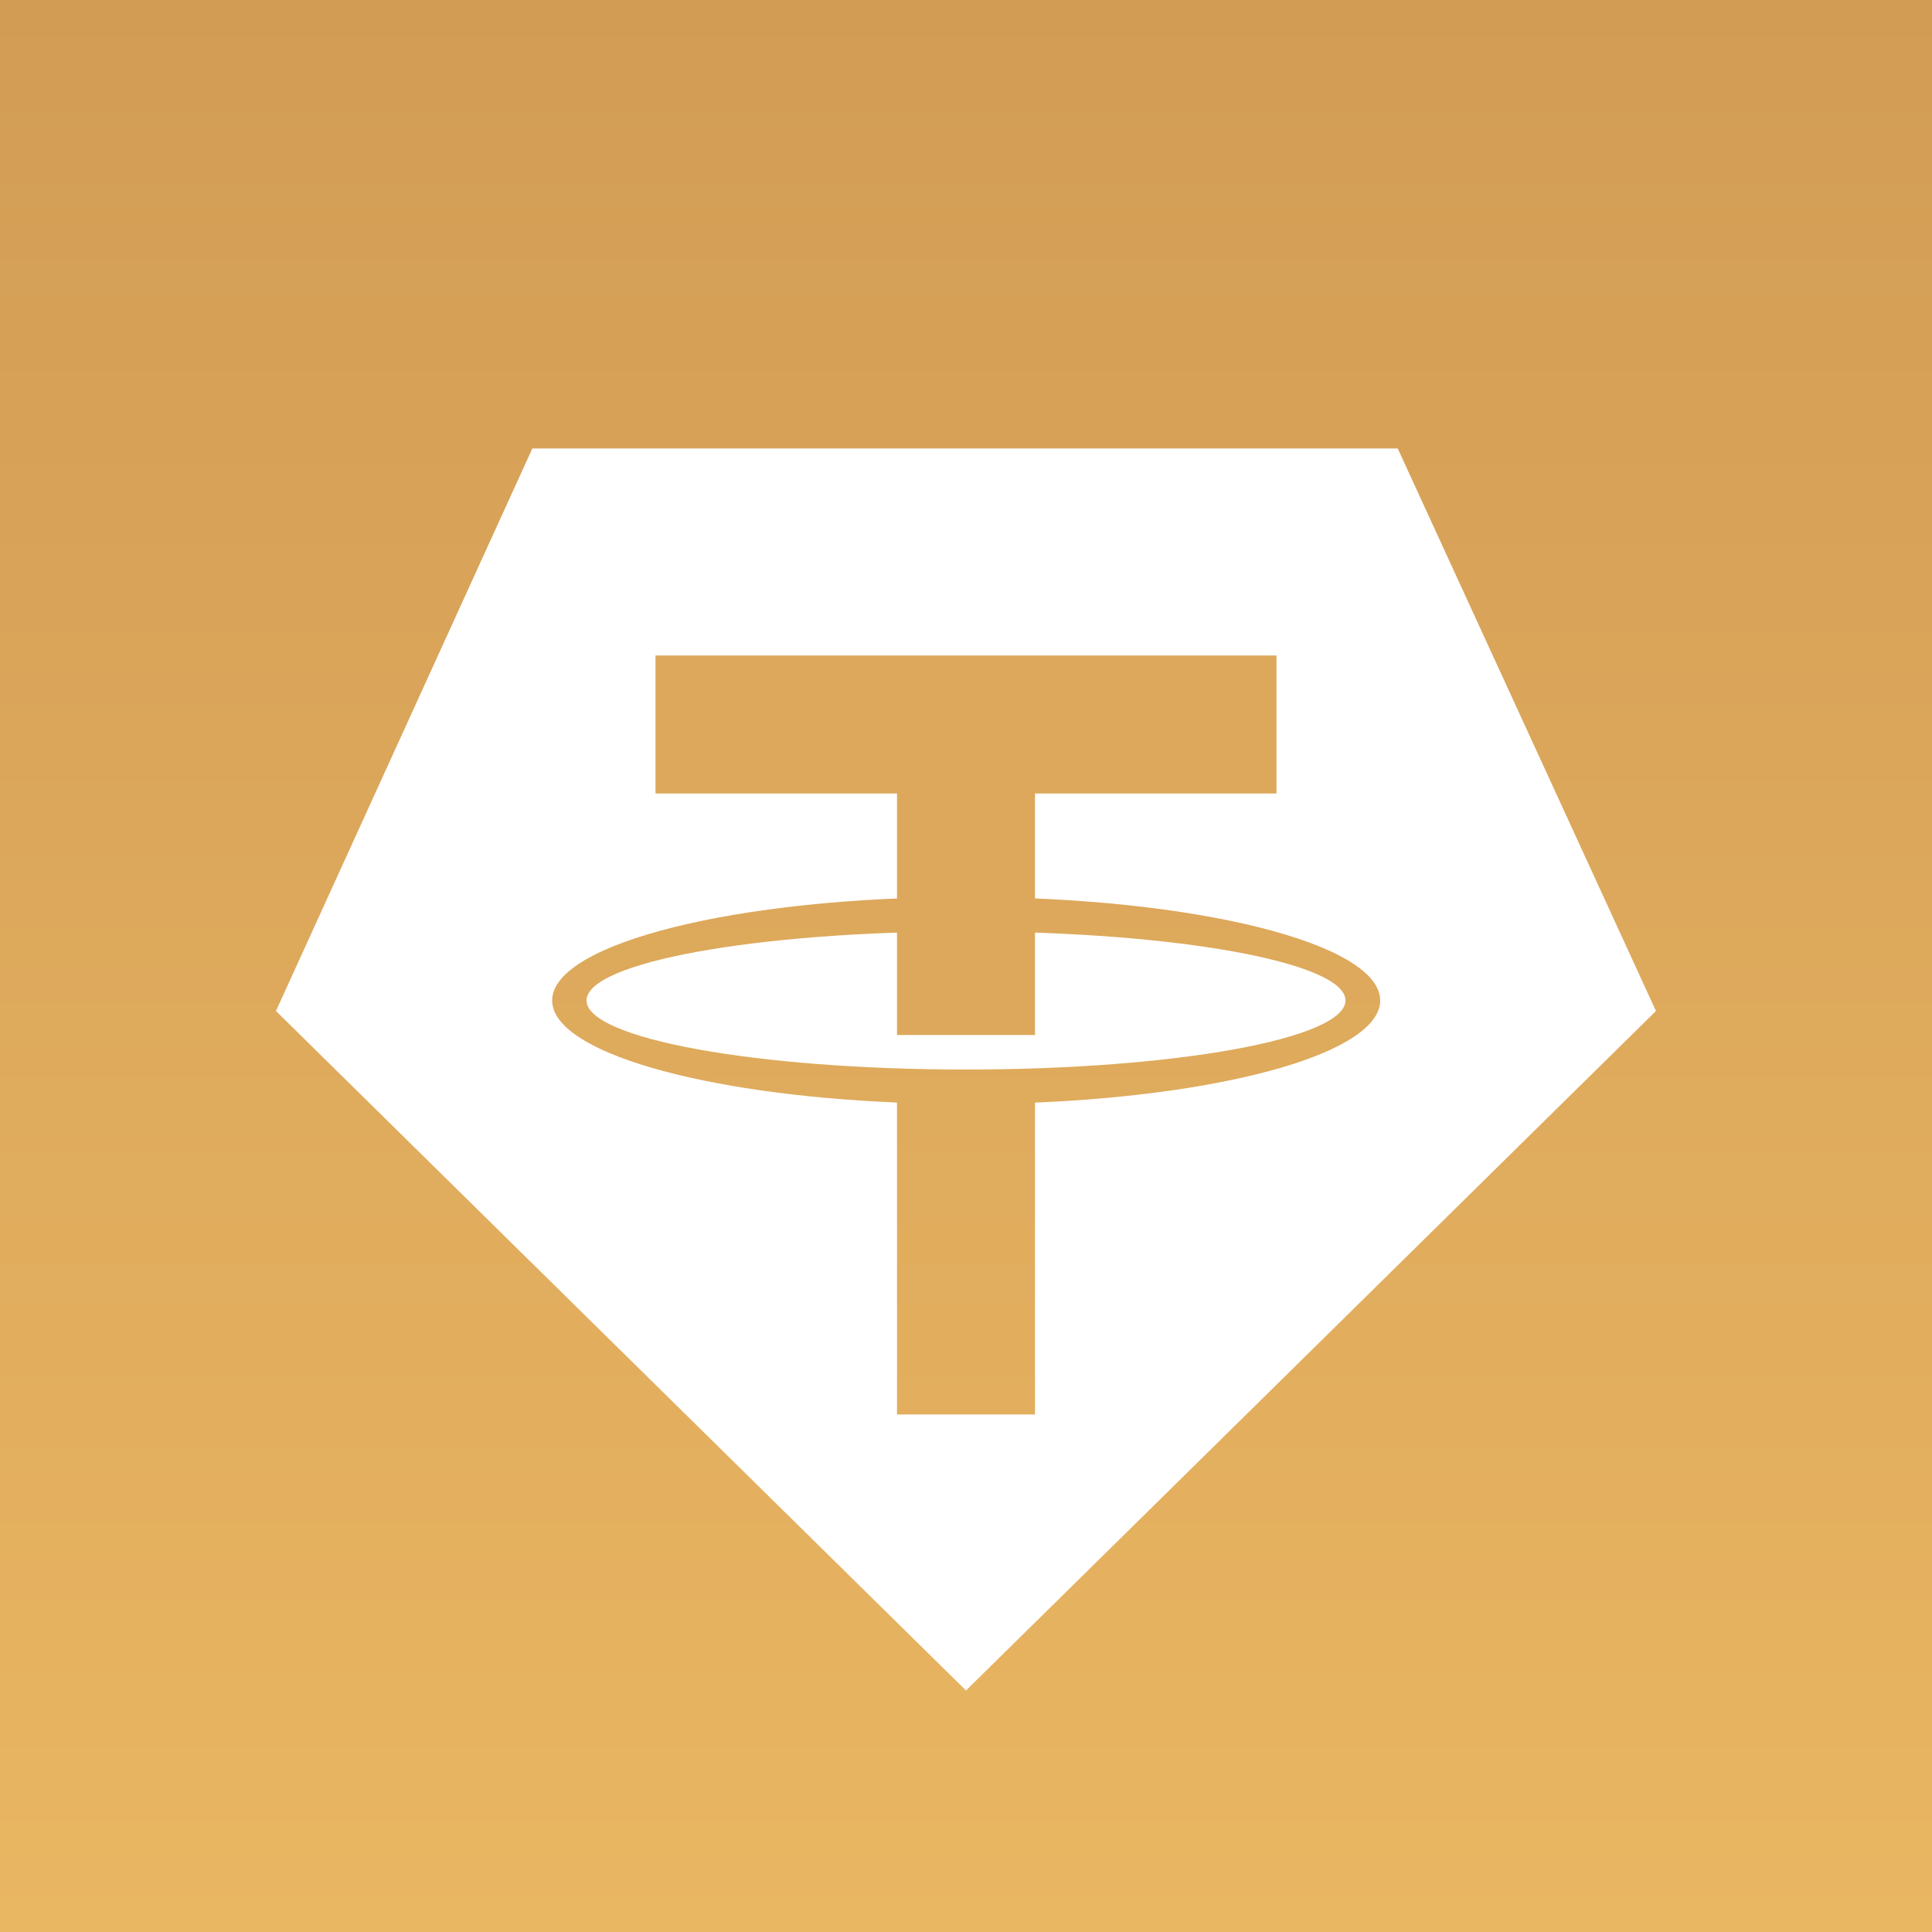 <svg width="24" height="24" viewBox="0 0 24 24" fill="none" xmlns="http://www.w3.org/2000/svg">
<rect x="0" y="0" width="24" height="24" fill="#333333" stroke="none"/>
<g clip-path="url(#clip0_31_20841)">
<path d="M0 0H24V24H0V0Z" fill="url(#paint0_linear_31_20841)"/>
<path d="M12 13.286C14.604 13.286 16.714 12.902 16.714 12.428C16.714 11.955 14.604 11.571 12 11.571C9.396 11.571 7.286 11.955 7.286 12.428C7.286 12.902 9.396 13.286 12 13.286Z" fill="white"/>
<path fill-rule="evenodd" clip-rule="evenodd" d="M17.363 5.571H6.613L3.428 12.559L12 21L20.571 12.559L17.363 5.571ZM12.857 13.697C15.29 13.595 17.145 13.066 17.145 12.428C17.145 11.718 14.842 11.143 12.002 11.143C9.161 11.143 6.859 11.718 6.859 12.428C6.859 13.065 8.711 13.594 11.143 13.696V17.571H12.857V13.697Z" fill="white"/>
<path d="M15.857 8.143H8.143V9.857H11.143V12.857H12.857V9.857H15.857V8.143Z" fill="#DDA85B"/>
</g>
<defs>
<linearGradient id="paint0_linear_31_20841" x1="12" y1="0" x2="12" y2="24" gradientUnits="userSpaceOnUse">
<stop stop-color="#D29C55"/>
<stop offset="1" stop-color="#E9B662"/>
</linearGradient>
<clipPath id="clip0_31_20841">
<rect width="24" height="24" fill="white"/>
</clipPath>
</defs>
</svg>
